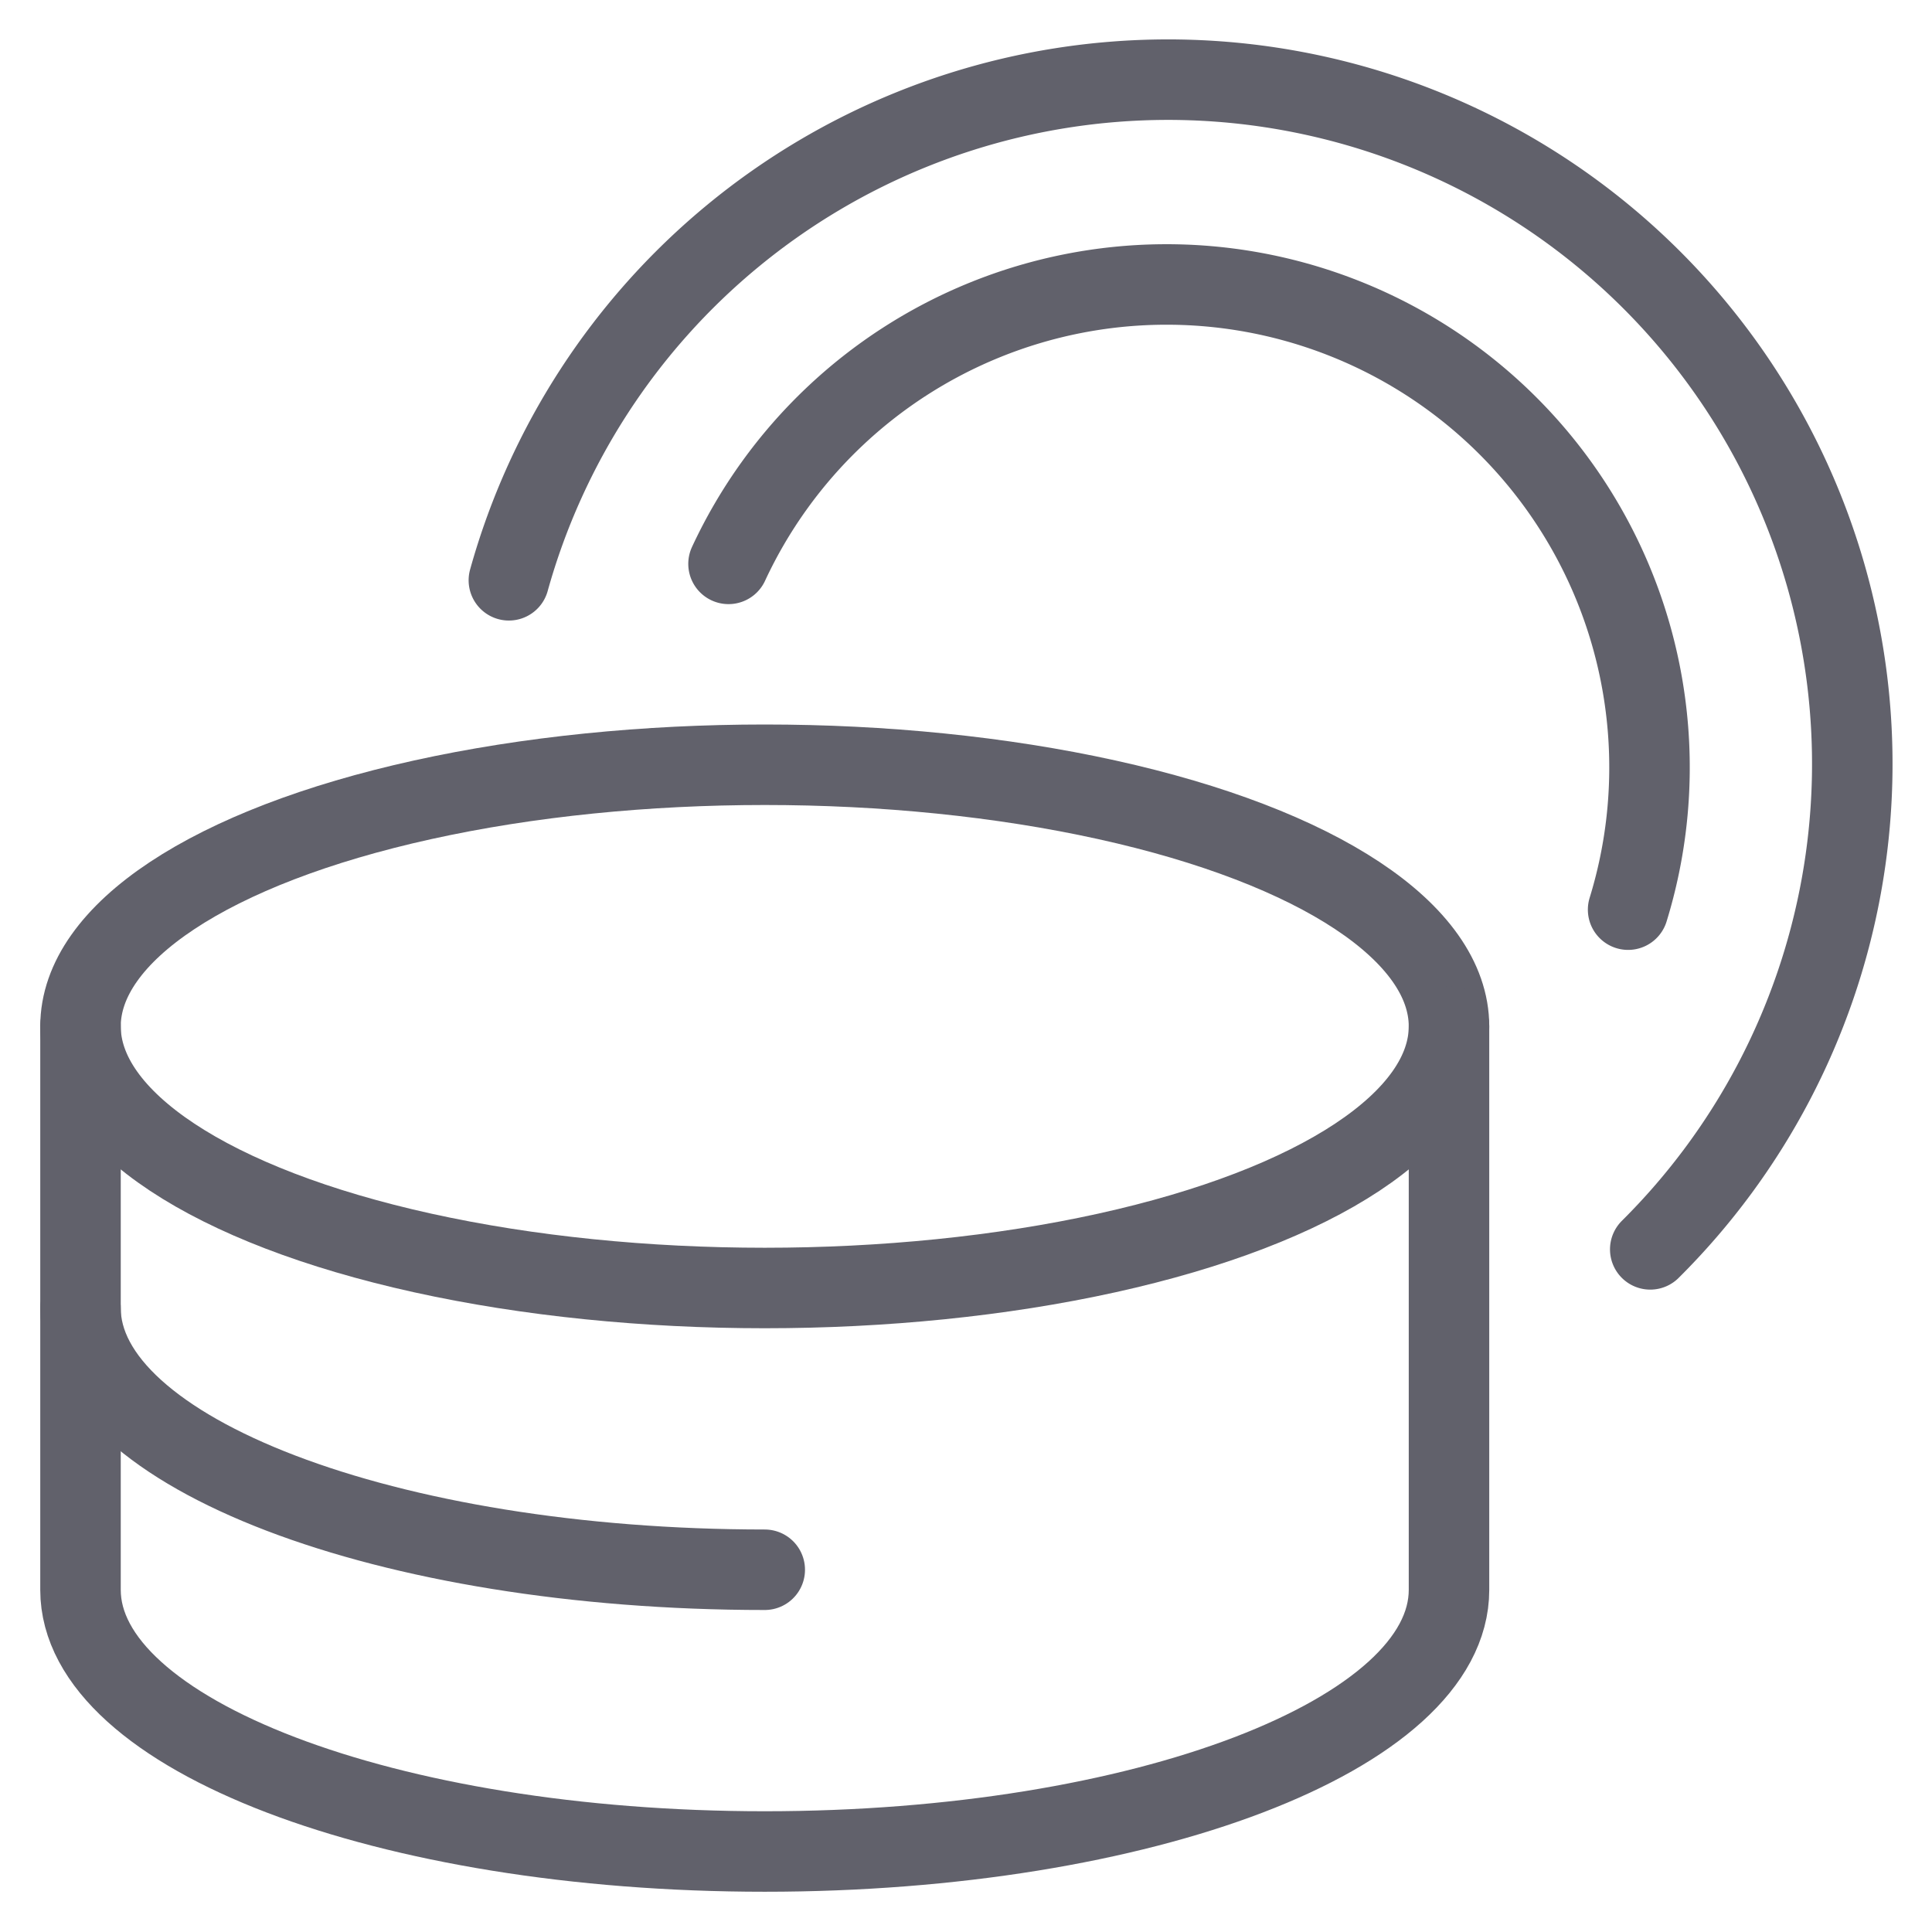 <svg xmlns="http://www.w3.org/2000/svg" height="48" width="48" viewBox="0 0 48 48"><title>makeup cream 3</title><g stroke-linecap="round" fill="#61616b" stroke-linejoin="round" class="nc-icon-wrapper"><path d="M19,39C9.611,39,2,36.09,2,32.5" fill="none" stroke="#61616b" stroke-width="2"></path><path d="M40.45,22.6A12,12,0,0,0,18.1,14.009" fill="none" stroke="#61616b" stroke-width="2" data-color="color-2"></path><ellipse cx="19" cy="25.5" rx="17" ry="6.5" fill="none" stroke="#61616b" stroke-width="2"></ellipse><path d="M41,31.04A17,17,0,1,0,12.643,14.417" fill="none" stroke="#61616b" stroke-width="2" data-color="color-2"></path><path d="M2,25.5v14C2,43.09,9.611,46,19,46s17-2.91,17-6.5v-14" fill="none" stroke="#61616b" stroke-width="2" data-cap="butt"></path></g></svg>